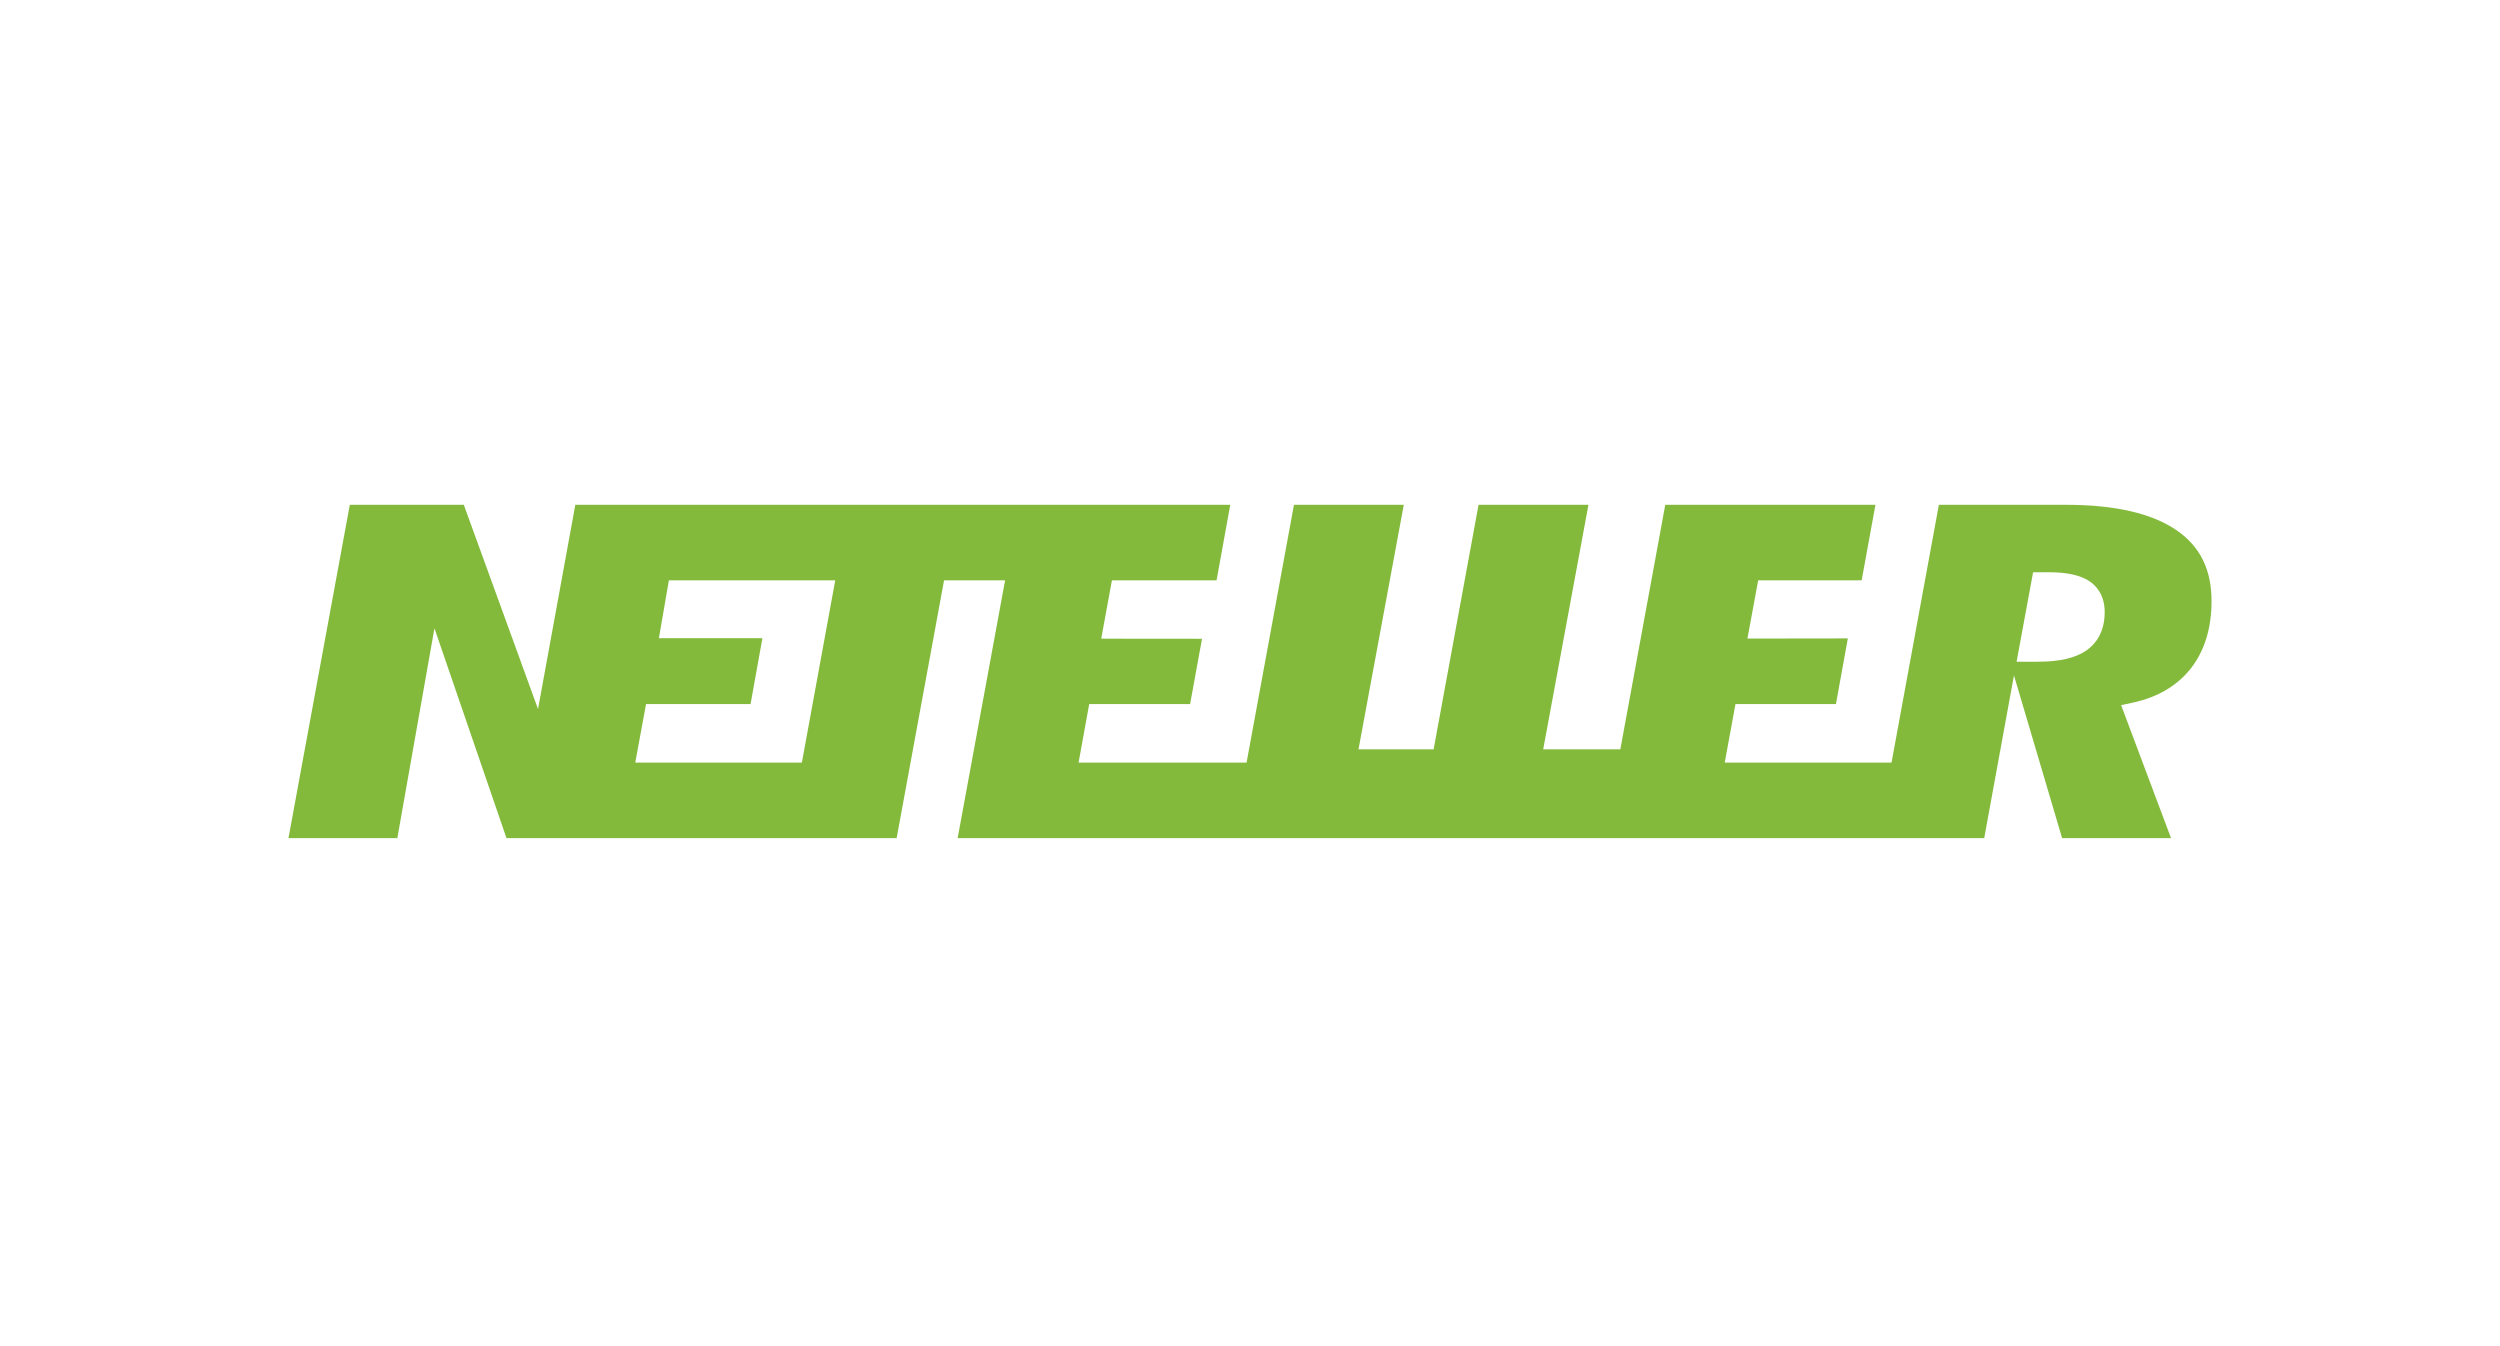 <svg width="104" height="56" viewBox="0 0 104 56" fill="none" xmlns="http://www.w3.org/2000/svg">
<rect width="104" height="56" fill="white"/>
<path d="M90.538 22.054C89.519 21.354 87.976 21 85.954 21H80.657L78.688 31.723H71.749L72.195 29.29H76.375L76.87 26.558L72.693 26.564L73.14 24.142H77.445L78.018 21.001H69.275L67.406 31.172H64.197L66.079 21H61.508L59.639 31.171H56.514L58.397 21H53.829L51.858 31.723H44.869L45.311 29.29H49.508L50.004 26.573L45.811 26.569L46.256 24.142H50.609L51.179 21H23.933L22.382 29.497L19.294 21H14.552L12 34.867H16.529L18.073 26.136L21.07 34.867H37.3L39.273 24.141H41.812L39.838 34.867H82.543L83.781 28.096L85.784 34.867H90.315L88.239 29.334L88.714 29.232C89.76 29.007 90.576 28.524 91.144 27.8C91.711 27.069 92 26.131 92 25.004C92 23.692 91.522 22.727 90.537 22.053L90.538 22.054ZM33.359 31.723H26.427L26.875 29.29H31.223L31.716 26.55H27.41L27.825 24.142H34.746L33.358 31.723L33.359 31.723ZM86.805 27.052C86.349 27.371 85.689 27.527 84.785 27.527H83.89L84.577 23.806H85.236C85.986 23.806 86.533 23.926 86.91 24.172C87.205 24.365 87.555 24.747 87.555 25.469C87.554 26.342 87.146 26.811 86.804 27.052L86.805 27.052Z" fill="#83BA3B"/>
</svg>
